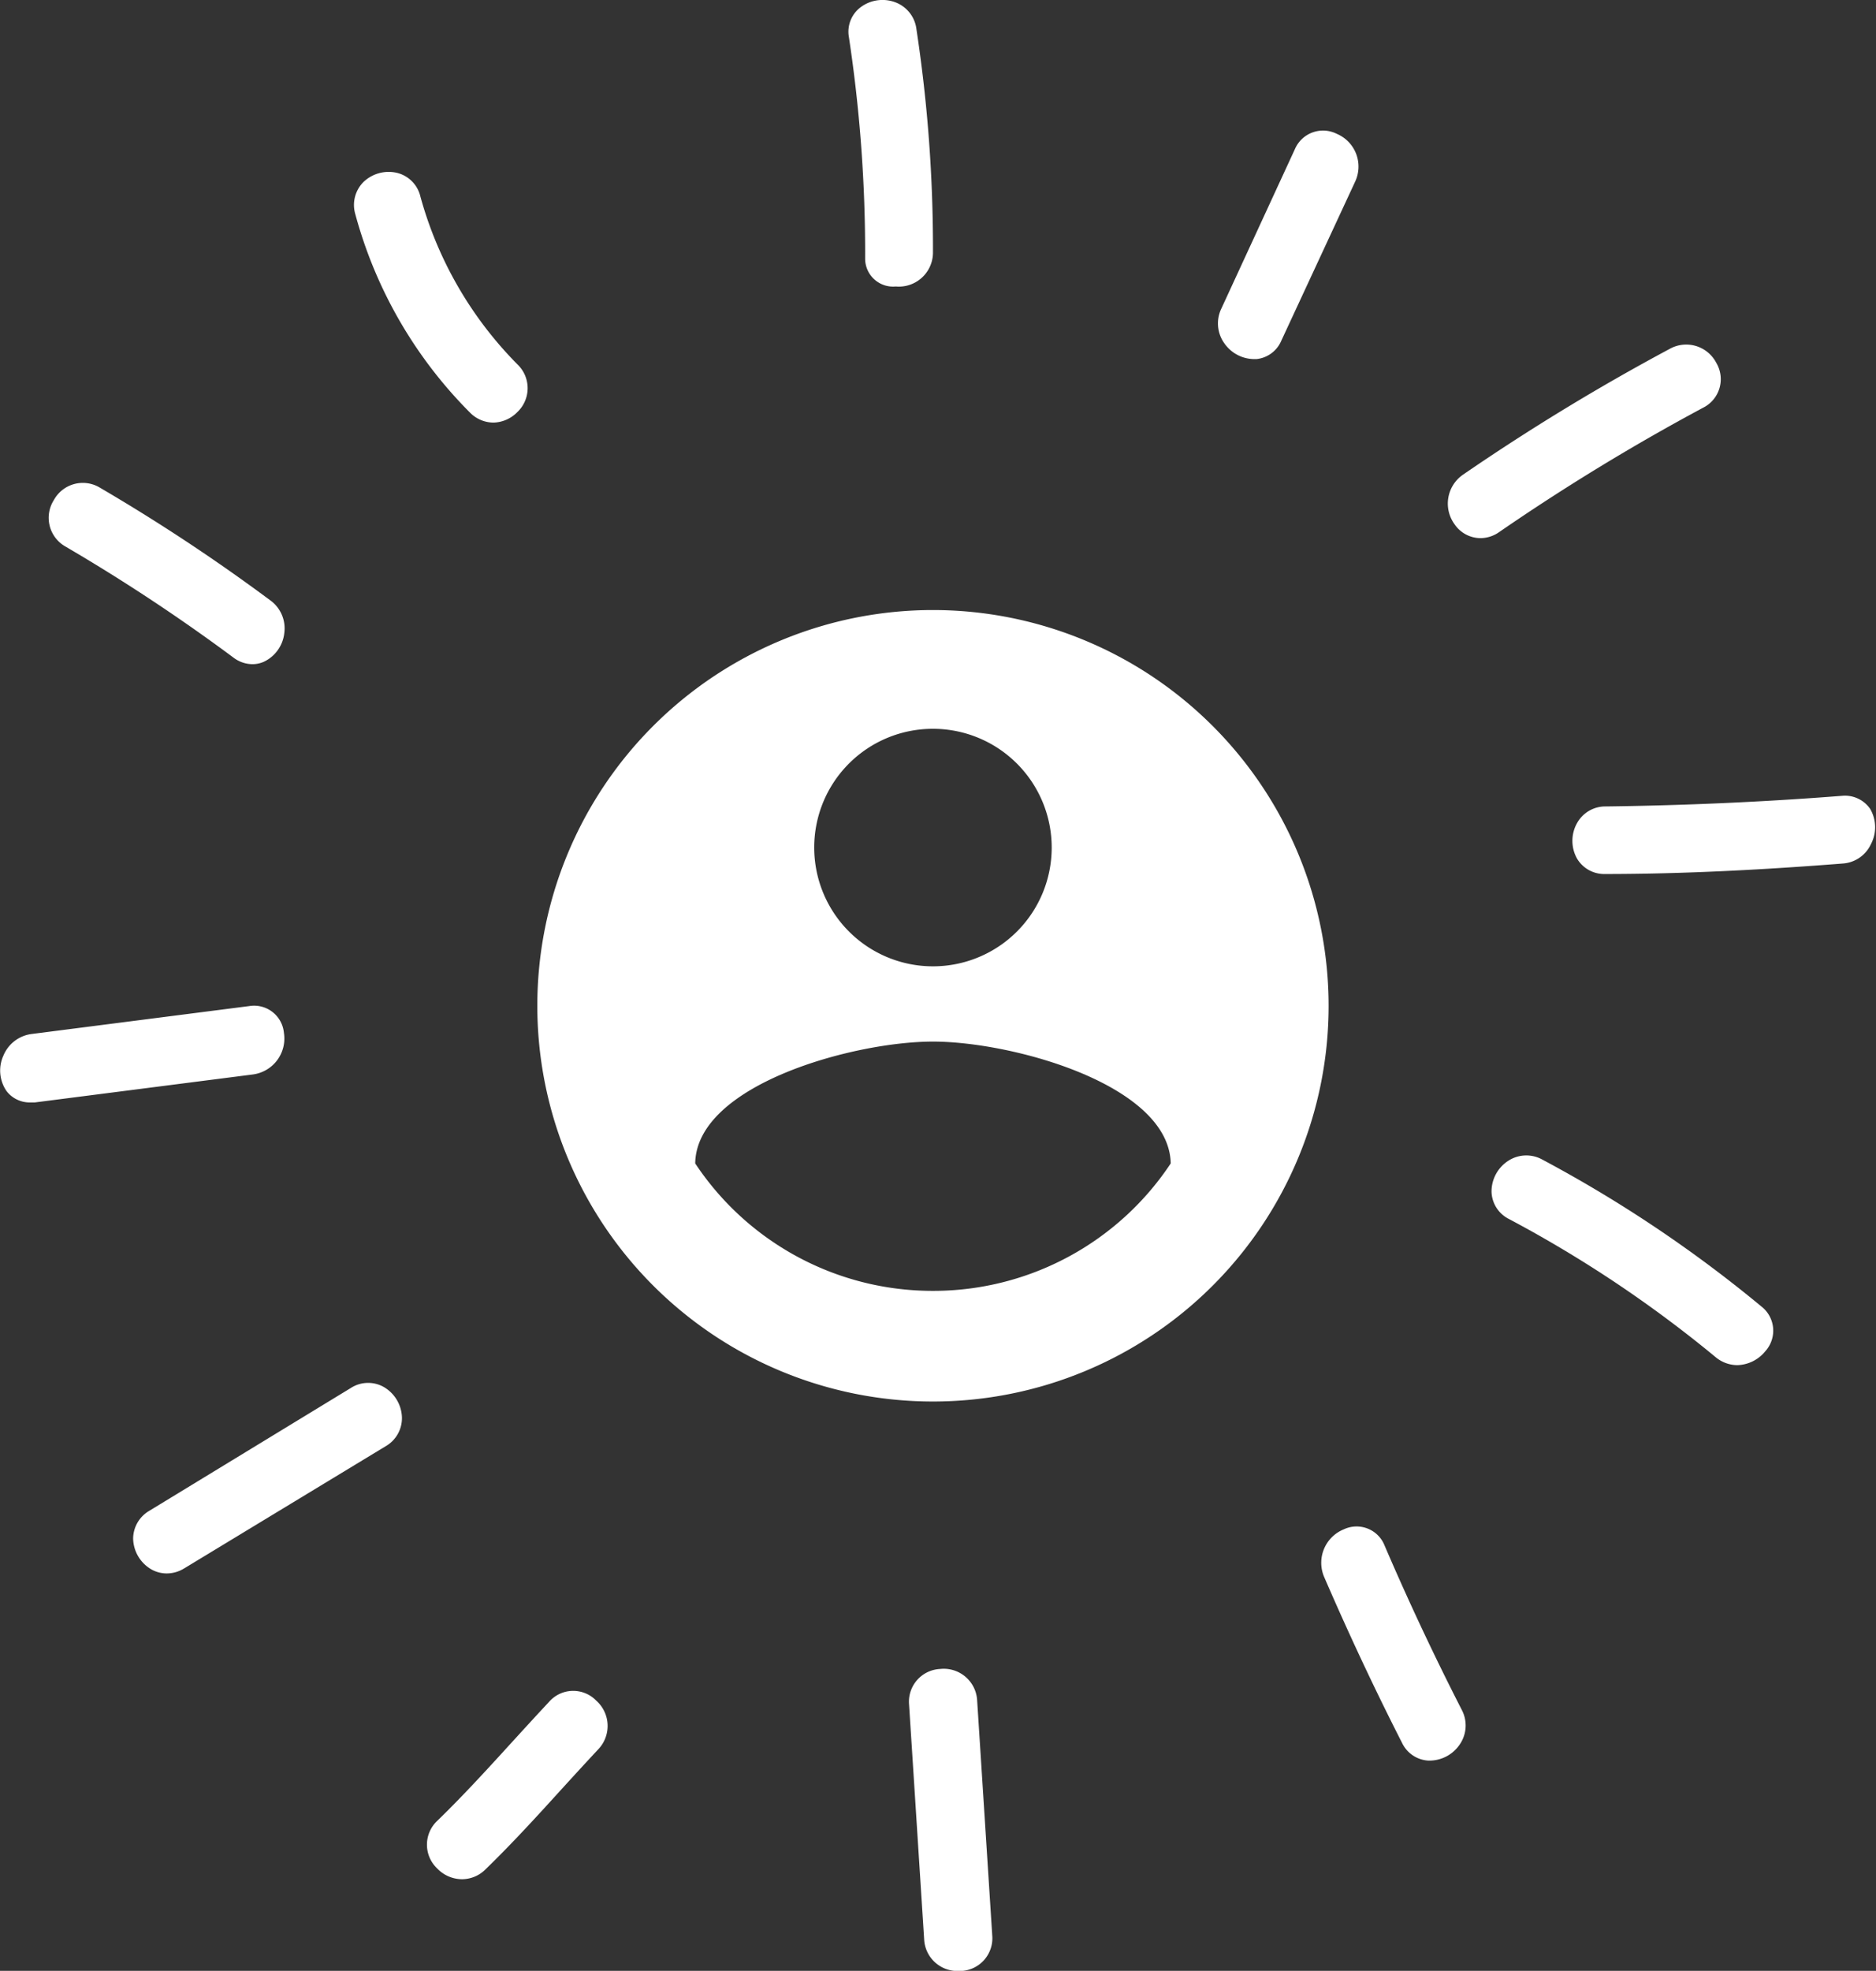 <svg xmlns="http://www.w3.org/2000/svg" viewBox="0 0 134.14 140.89"><rect x="0" y="0" width="134.14" height="140.89" fill="#333333" stroke="none"/><defs><style>.cls-1{fill:#fff;}</style></defs><title>ceoicon</title><g id="Capa_2" data-name="Capa 2"><g id="Capa_1-2" data-name="Capa 1"><path class="cls-1" d="M66.71,18.1a104.07,104.07,0,0,0-1.18-16A2.35,2.35,0,0,0,64.06.18a2.61,2.61,0,0,0-2.54.35,2.19,2.19,0,0,0-.82,2.13,103.19,103.19,0,0,1,1.16,15.82,2,2,0,0,0,2.19,2h0A2.44,2.44,0,0,0,66.71,18.1Z"/><path class="cls-1" d="M121.79,29.14a2.28,2.28,0,0,0,.93-3.2,2.42,2.42,0,0,0-3.33-1,156.42,156.42,0,0,0-14.79,9,2.51,2.51,0,0,0-.6,3.53,2.26,2.26,0,0,0,1.86,1,2.33,2.33,0,0,0,1.33-.43A154.17,154.17,0,0,1,121.79,29.14Z"/><path class="cls-1" d="M133.72,57.82a2.19,2.19,0,0,0-2-.93c-5.6.44-11.29.69-16.9.76a2.31,2.31,0,0,0-2.05,1.18,2.59,2.59,0,0,0,0,2.56,2.26,2.26,0,0,0,2,1.09h0c5.66,0,11.39-.31,17-.75a2.39,2.39,0,0,0,2-1.37A2.6,2.6,0,0,0,133.72,57.82Z"/><path class="cls-1" d="M110.29,82.9a2.36,2.36,0,0,0-2.41.06,2.61,2.61,0,0,0-1.23,2.25,2.25,2.25,0,0,0,1.24,1.93A87.78,87.78,0,0,1,122.65,97a2.44,2.44,0,0,0,1.58.59,2.67,2.67,0,0,0,2-1,2.19,2.19,0,0,0-.28-3.19A93.41,93.41,0,0,0,110.29,82.9Z"/><path class="cls-1" d="M27.42,99.14a2.28,2.28,0,0,0-2.33.08h0L10.68,108A2.32,2.32,0,0,0,9.52,110a2.61,2.61,0,0,0,1.32,2.2,2.24,2.24,0,0,0,1.08.28,2.4,2.4,0,0,0,1.25-.36l14.4-8.73a2.32,2.32,0,0,0,1.17-2.07A2.61,2.61,0,0,0,27.42,99.14Z"/><path class="cls-1" d="M33.62,29.51a2.37,2.37,0,0,0,1.67.7A2.47,2.47,0,0,0,37,29.45a2.35,2.35,0,0,0,0-3.4,27.3,27.3,0,0,1-6.94-12,2.28,2.28,0,0,0-1.62-1.68A2.61,2.61,0,0,0,26,13a2.32,2.32,0,0,0-.6,2.29A31.83,31.83,0,0,0,33.62,29.51Z"/><path class="cls-1" d="M20.3,73.83a2.14,2.14,0,0,0-2.47-1.91l-15.59,2a2.53,2.53,0,0,0-2,1.55A2.58,2.58,0,0,0,.47,78a2.08,2.08,0,0,0,1.69.81l.33,0,15.59-2A2.59,2.59,0,0,0,20.3,73.83Z"/><path class="cls-1" d="M39.26,121.66c-.86.92-1.71,1.85-2.56,2.78-1.75,1.92-3.56,3.91-5.45,5.74a2.34,2.34,0,0,0,0,3.38,2.48,2.48,0,0,0,1.78.78,2.39,2.39,0,0,0,1.67-.69c1.93-1.87,3.76-3.88,5.53-5.83.85-.93,1.69-1.85,2.55-2.77a2.42,2.42,0,0,0-.15-3.48A2.29,2.29,0,0,0,39.26,121.66Z"/><path class="cls-1" d="M95.59,9.57a2.19,2.19,0,0,0-3,1.09L87.33,22.06a2.44,2.44,0,0,0,.22,2.49,2.62,2.62,0,0,0,2.09,1.12h.2a2.17,2.17,0,0,0,1.78-1.32L96.89,13A2.54,2.54,0,0,0,95.59,9.57Z"/><path class="cls-1" d="M99,110.48a2.15,2.15,0,0,0-2.92-1.15,2.58,2.58,0,0,0-1.4,3.4c1.73,4,3.6,8,5.57,11.86a2.22,2.22,0,0,0,1.88,1.27h.12a2.62,2.62,0,0,0,2.15-1.19,2.39,2.39,0,0,0,.12-2.44C102.55,118.38,100.69,114.42,99,110.48Z"/><path class="cls-1" d="M4.68,39.07a131,131,0,0,1,12,7.93,2.27,2.27,0,0,0,1.36.48,2,2,0,0,0,.82-.17,2.58,2.58,0,0,0,1.47-2.07,2.47,2.47,0,0,0-1-2.32A132.77,132.77,0,0,0,7.14,34.86a2.36,2.36,0,0,0-3.29.89A2.36,2.36,0,0,0,4.68,39.07Z"/><path class="cls-1" d="M67.22,119.31A2.34,2.34,0,0,0,65,121.83l1.08,16.81a2.38,2.38,0,0,0,2.44,2.26h.18a2.34,2.34,0,0,0,2.25-2.52l-1.08-16.81A2.39,2.39,0,0,0,67.22,119.31Z"/><path class="cls-1" d="M66.71,43.61A28.29,28.29,0,1,0,95,71.91,28.3,28.3,0,0,0,66.71,43.61Zm0,8.49a8.49,8.49,0,1,1-8.49,8.49A8.48,8.48,0,0,1,66.71,52.1Zm0,40.18a20.37,20.37,0,0,1-17-9.11c.08-5.63,11.32-8.71,17-8.71s16.89,3.08,17,8.71A20.37,20.37,0,0,1,66.71,92.28Z"/></g></g></svg>
